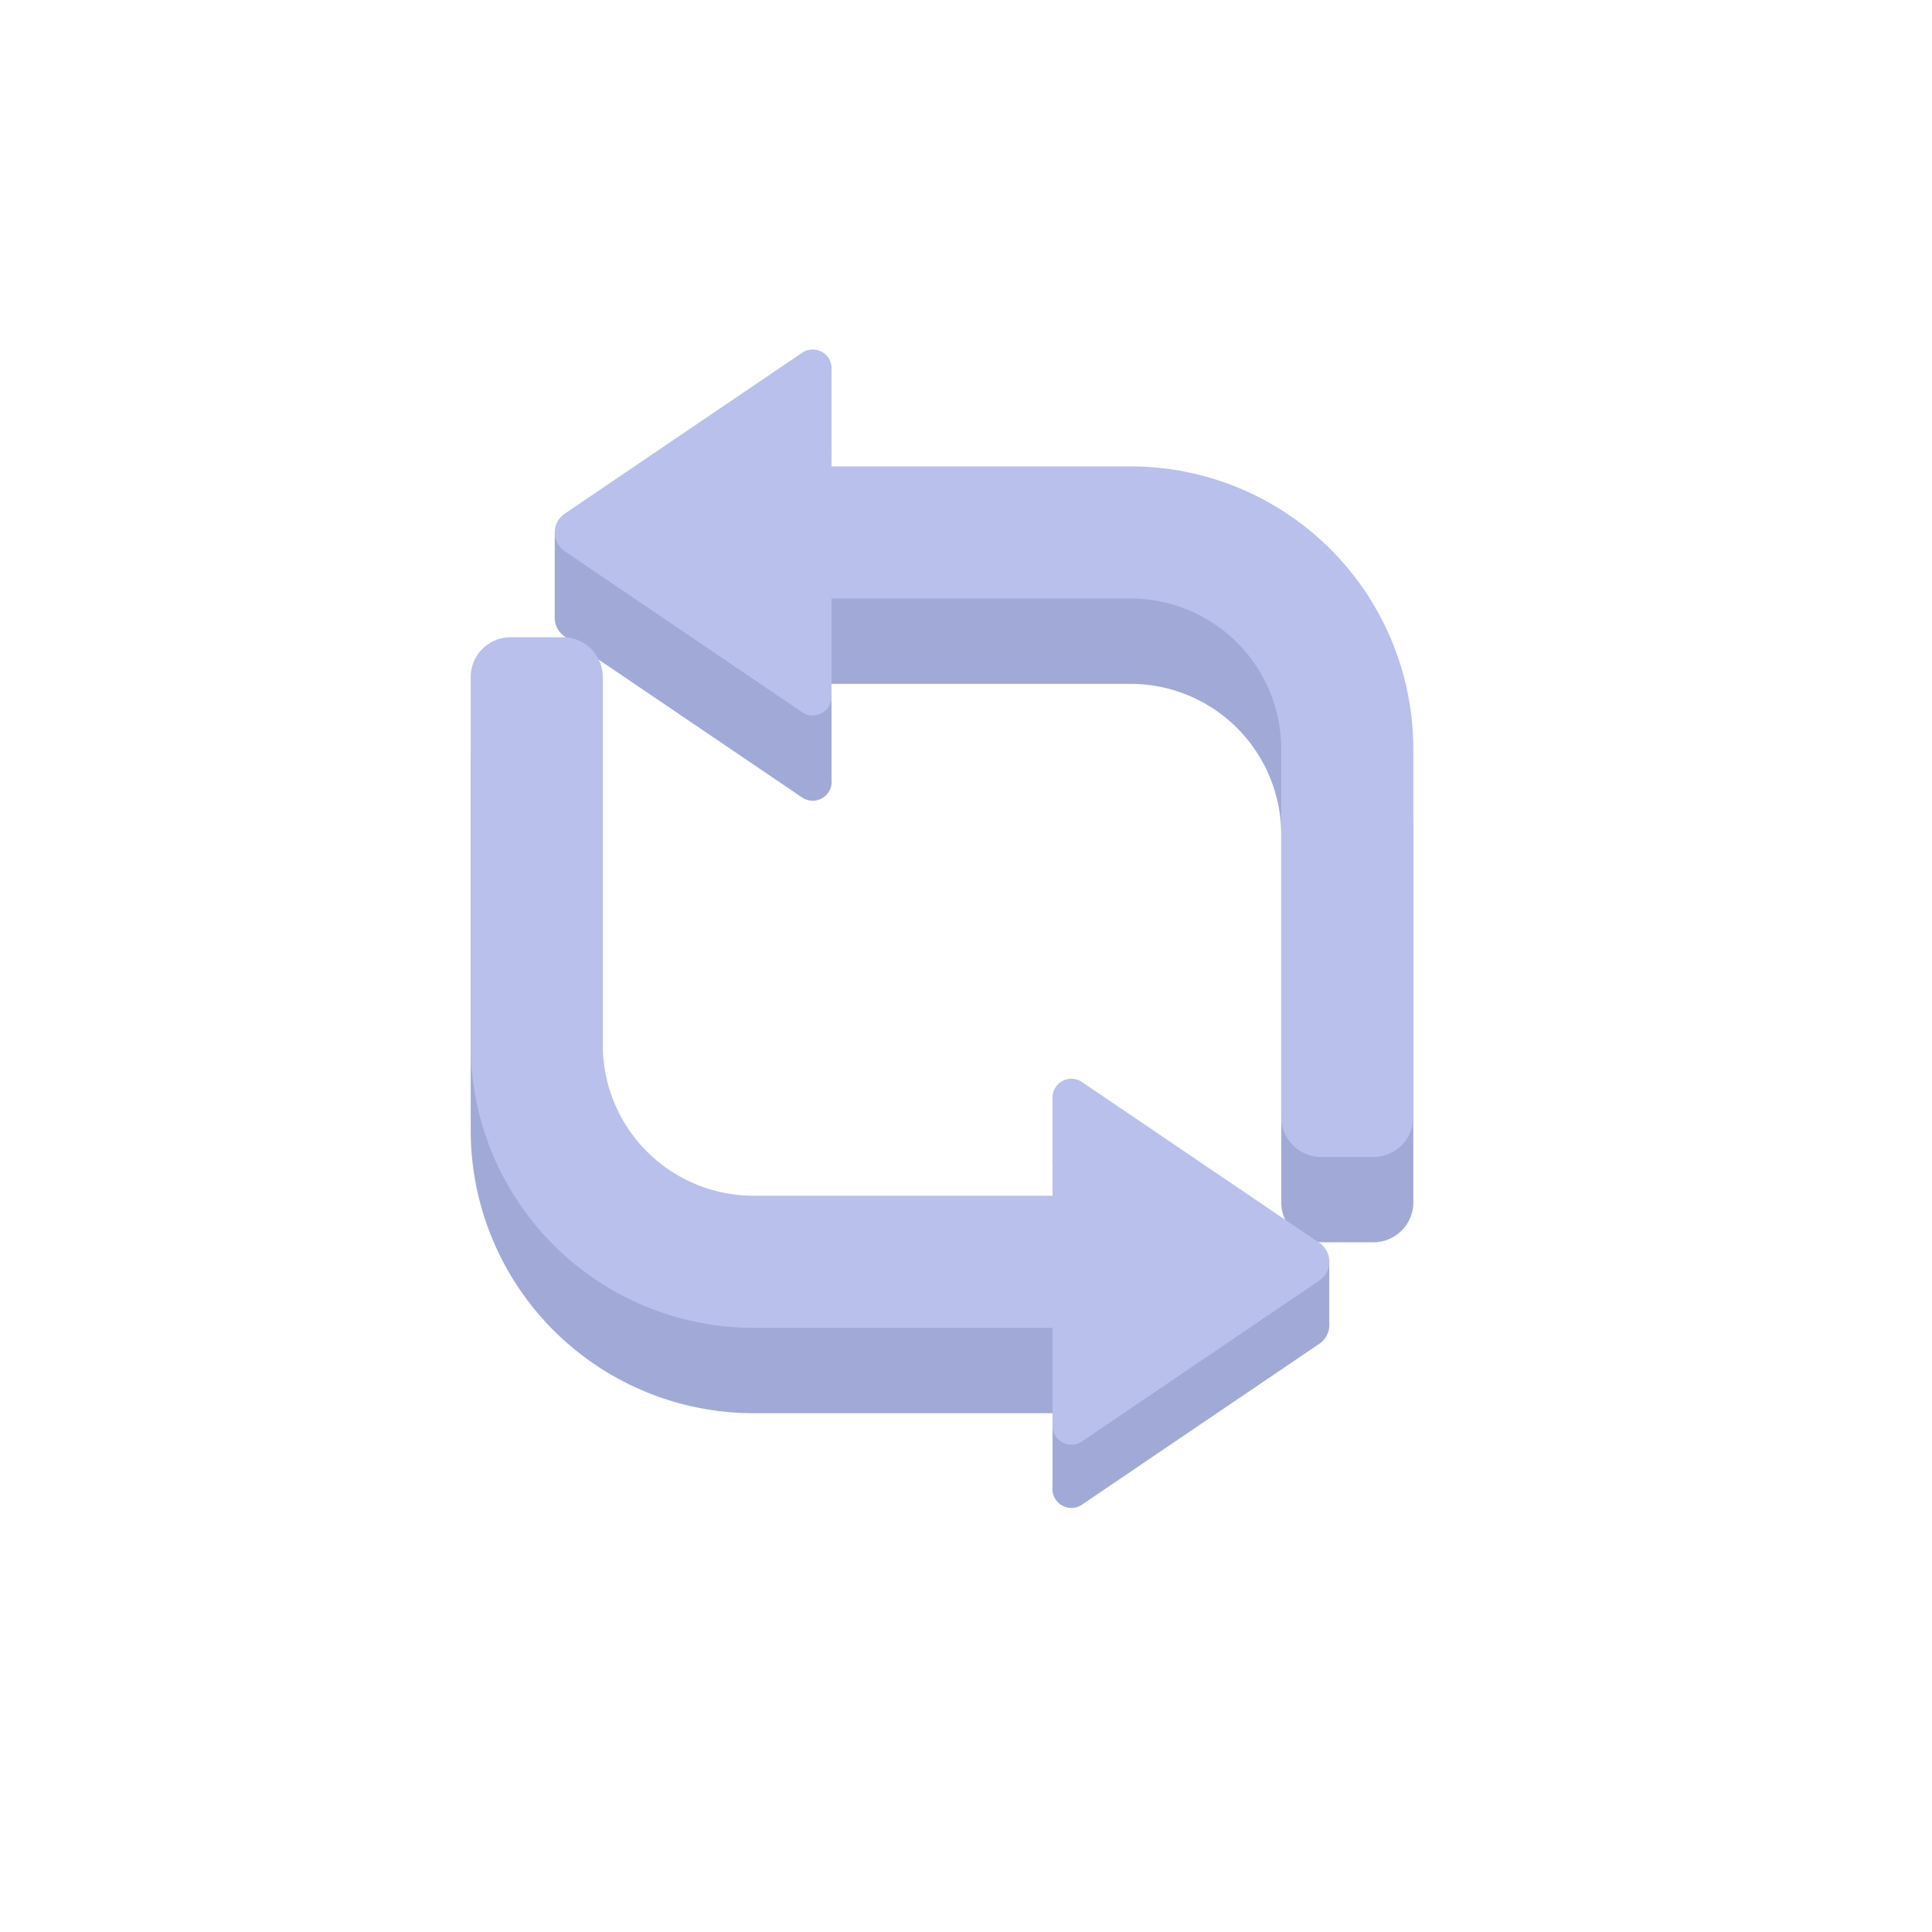 <svg xmlns="http://www.w3.org/2000/svg" viewBox="0 0 30 30"><defs><style>.cls-1{fill:#a1aad6;}.cls-2{fill:#b9c0ec;}</style></defs><g id="Layer_2" data-name="Layer 2"><path class="cls-1" d="M21.327,19.29h-.813a.619.619,0,0,1-.619-.619v-5.712A2.341,2.341,0,0,0,17.554,10.619H11.223V8.568H17.554a4.392,4.392,0,0,1,4.392,4.392v5.712A.619.619,0,0,1,21.327,19.29Z"/><path class="cls-1" d="M12.912,12.109V7.078a.294.294,0,0,0-.444-.283L8.756,9.31a.353.353,0,0,0,0,.566l3.712,2.516A.294.294,0,0,0,12.912,12.109Z"/><path class="cls-1" d="M7.928,11.221h.813a.619.619,0,0,1,.619.619v5.712a2.341,2.341,0,0,0,2.341,2.341h6.331v2.051H11.701A4.392,4.392,0,0,1,7.309,17.552v-5.712A.619.619,0,0,1,7.928,11.221Z"/><path class="cls-1" d="M16.344,18.059v5.031a.294.294,0,0,0,.444.283l3.712-2.516a.353.353,0,0,0,0-.566l-3.712-2.516A.294.294,0,0,0,16.344,18.059Z"/><polygon class="cls-1" points="8.614 8.268 8.614 9.593 10.405 10.524 11.223 9.293 10.295 8.268 8.614 8.268"/><polygon class="cls-1" points="18.338 19.592 18.493 21.944 20.641 20.575 20.641 19.592 18.338 19.592"/><path class="cls-2" d="M21.327,17.965h-.813a.619.619,0,0,1-.619-.619v-5.712A2.341,2.341,0,0,0,17.554,9.293H11.223V7.242H17.554a4.392,4.392,0,0,1,4.392,4.392v5.712A.619.619,0,0,1,21.327,17.965Z"/><path class="cls-2" d="M12.912,10.783V5.752a.294.294,0,0,0-.444-.283L8.756,7.985a.353.353,0,0,0,0,.566l3.712,2.516A.294.294,0,0,0,12.912,10.783Z"/><path class="cls-2" d="M7.928,9.895h.813a.619.619,0,0,1,.619.619v5.712a2.341,2.341,0,0,0,2.341,2.341h6.331V20.618H11.701a4.392,4.392,0,0,1-4.392-4.392v-5.712A.619.619,0,0,1,7.928,9.895Z"/><path class="cls-2" d="M16.344,17.077v5.031a.294.294,0,0,0,.444.283l3.712-2.516a.353.353,0,0,0,0-.566l-3.712-2.516A.294.294,0,0,0,16.344,17.077Z"/></g></svg>